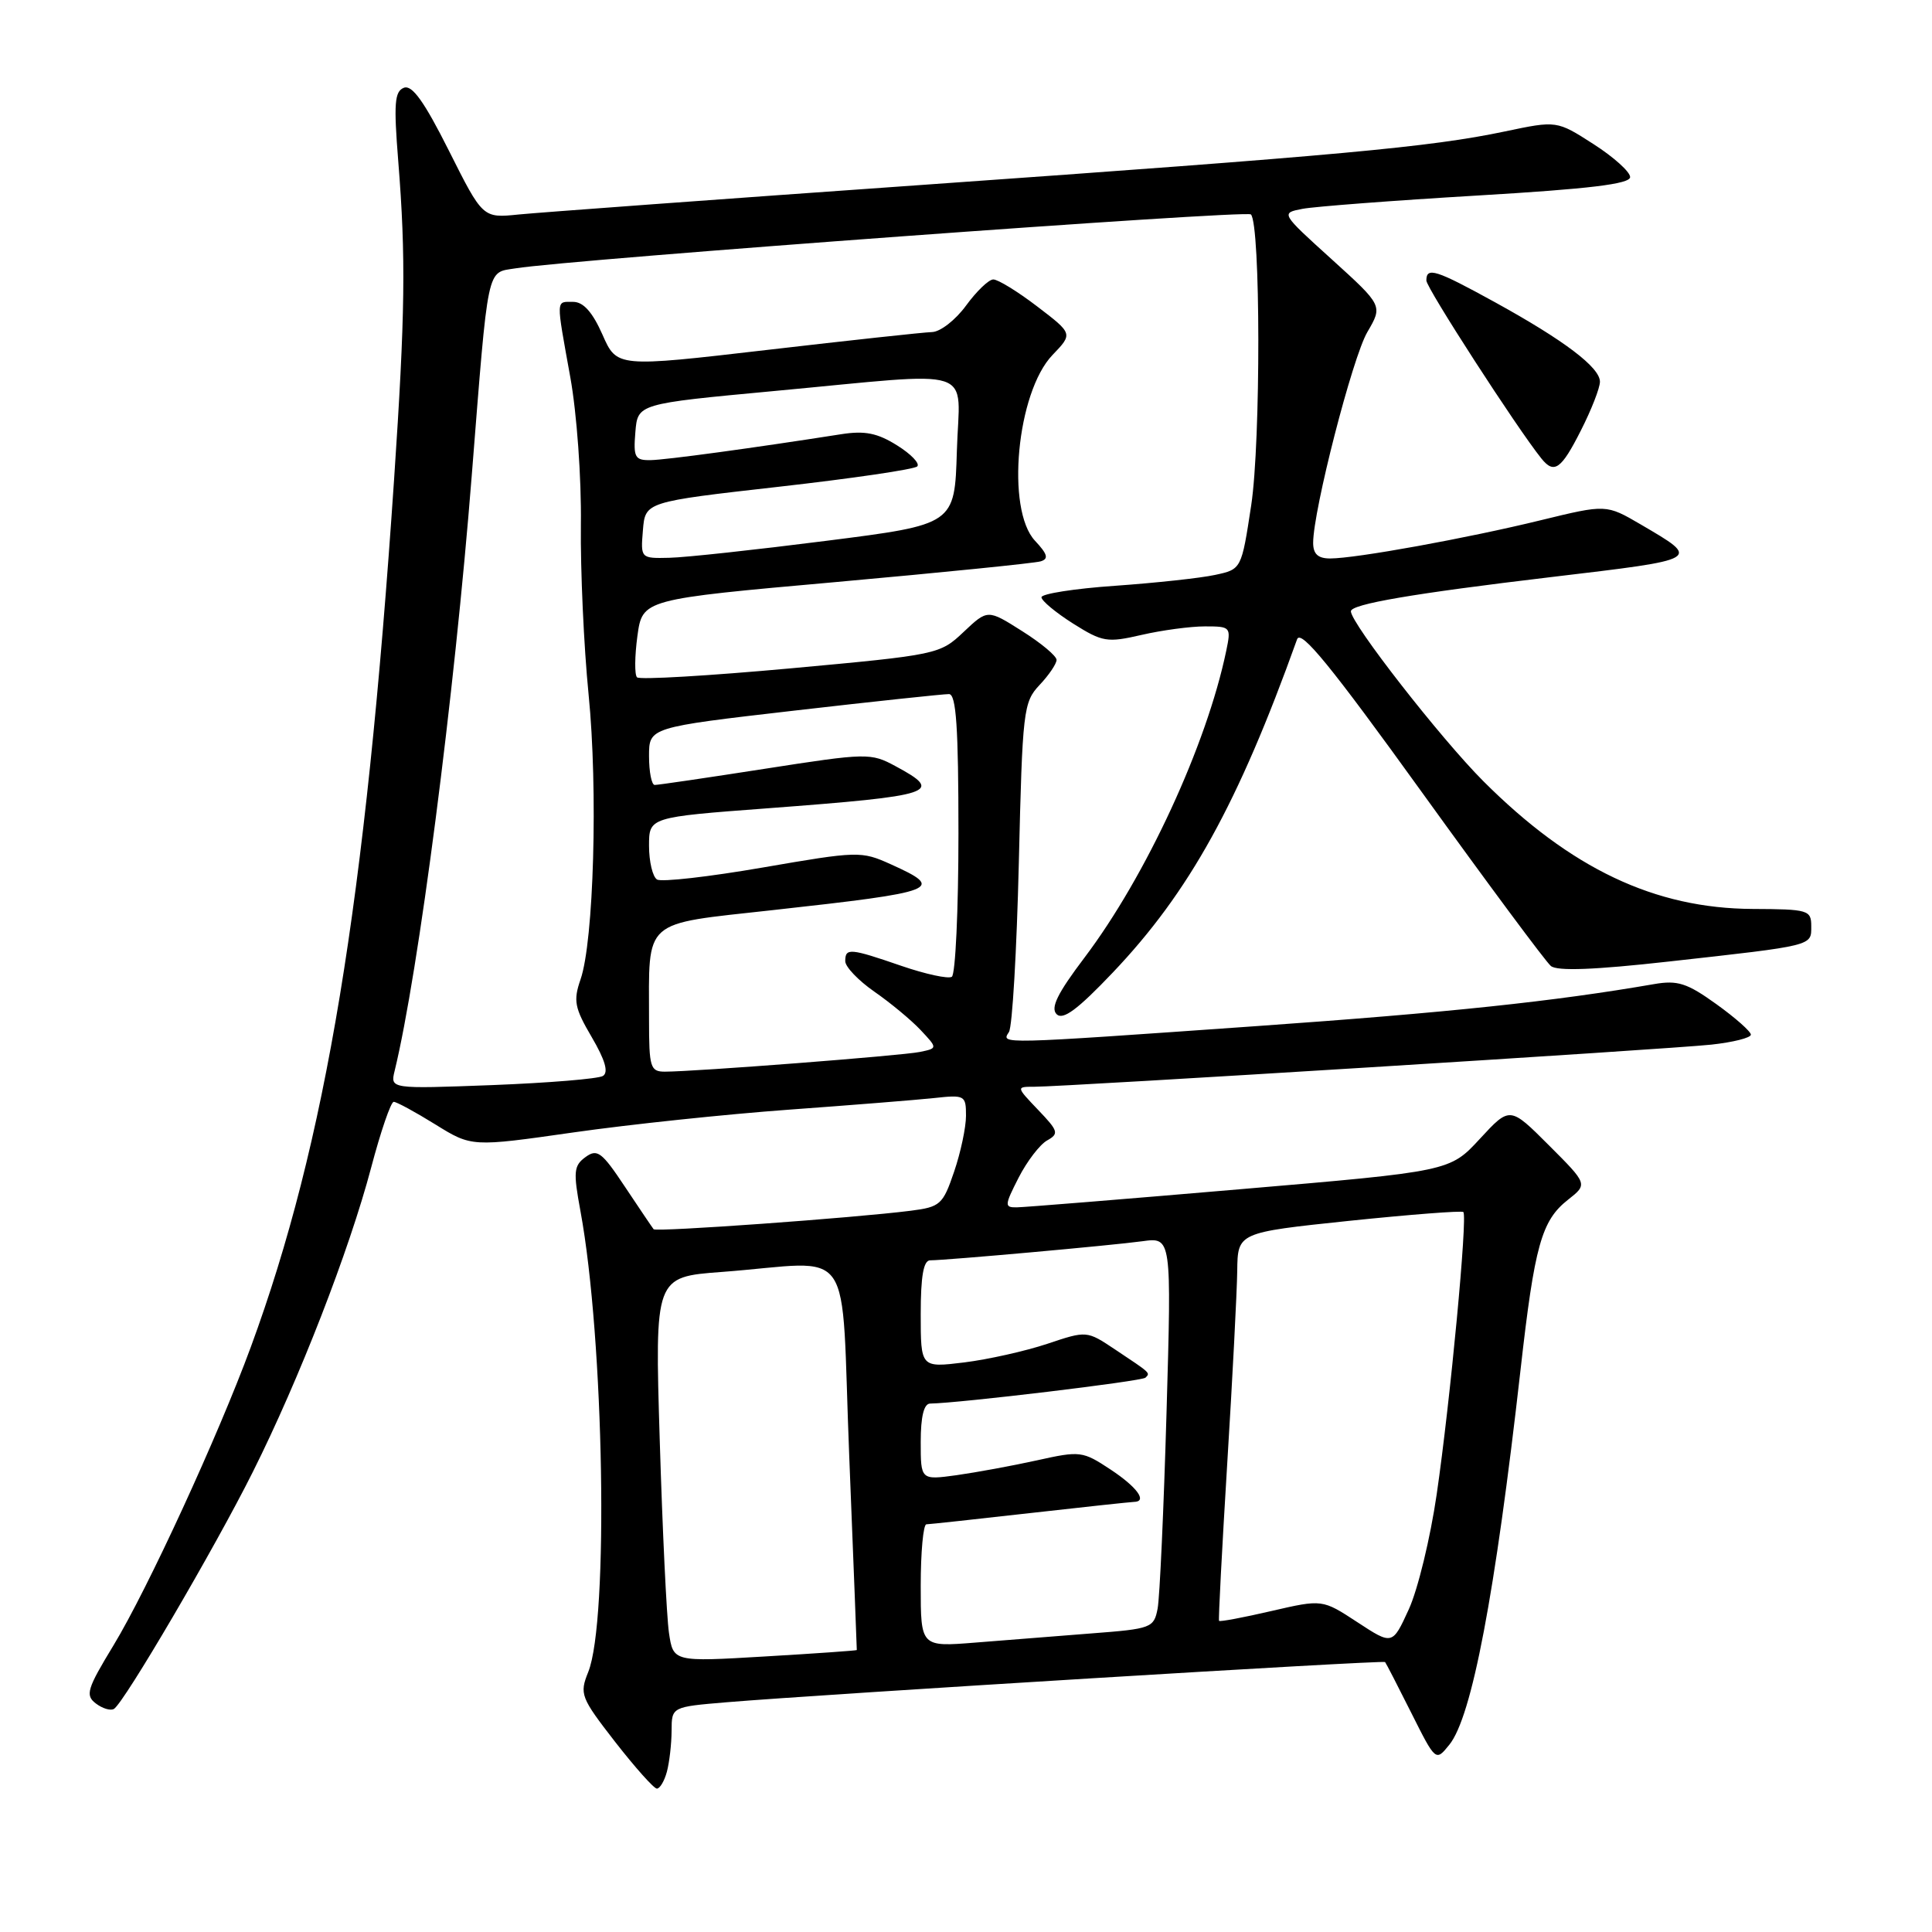 <?xml version="1.0" encoding="UTF-8" standalone="no"?>
<!DOCTYPE svg PUBLIC "-//W3C//DTD SVG 1.1//EN" "http://www.w3.org/Graphics/SVG/1.1/DTD/svg11.dtd" >
<svg xmlns="http://www.w3.org/2000/svg" xmlns:xlink="http://www.w3.org/1999/xlink" version="1.1" viewBox="0 0 256 256">
 <g >
 <path fill="currentColor"
d=" M 88.37 234.75 C 88.70 233.51 88.98 231.08 88.99 229.34 C 89.00 226.17 89.00 226.17 96.25 225.56 C 109.21 224.48 183.28 219.95 183.53 220.23 C 183.66 220.38 185.22 223.41 187.00 226.96 C 190.24 233.42 190.24 233.42 192.04 231.19 C 195.03 227.51 198.11 211.31 201.48 181.50 C 203.34 165.01 204.26 161.73 207.77 158.97 C 210.39 156.91 210.39 156.91 205.23 151.75 C 200.07 146.59 200.07 146.59 196.09 150.90 C 192.11 155.21 192.11 155.21 164.31 157.58 C 149.01 158.89 135.70 159.97 134.73 159.98 C 133.08 160.00 133.09 159.74 134.97 156.05 C 136.08 153.88 137.78 151.66 138.74 151.12 C 140.35 150.22 140.24 149.87 137.56 147.07 C 134.63 144.00 134.63 144.00 137.06 144.00 C 141.13 144.00 221.12 139.03 226.75 138.42 C 229.64 138.11 232.00 137.51 232.00 137.10 C 232.00 136.68 229.94 134.86 227.42 133.05 C 223.54 130.26 222.29 129.86 219.17 130.40 C 205.95 132.69 191.96 134.17 166.57 135.96 C 132.10 138.39 132.64 138.38 133.69 136.75 C 134.14 136.06 134.72 125.97 135.00 114.33 C 135.48 94.10 135.60 93.05 137.75 90.76 C 138.99 89.45 140.00 87.95 140.00 87.44 C 140.00 86.92 137.94 85.20 135.43 83.62 C 130.87 80.73 130.87 80.73 127.68 83.74 C 124.54 86.71 124.26 86.77 104.77 88.56 C 93.91 89.55 84.76 90.09 84.41 89.75 C 84.07 89.41 84.10 86.94 84.46 84.27 C 85.13 79.41 85.13 79.41 110.82 77.12 C 124.94 75.85 137.13 74.62 137.90 74.38 C 138.98 74.05 138.81 73.43 137.15 71.66 C 133.26 67.52 134.72 51.99 139.46 47.04 C 142.17 44.22 142.17 44.22 137.44 40.61 C 134.84 38.62 132.21 37.01 131.61 37.03 C 131.00 37.04 129.38 38.61 128.00 40.50 C 126.62 42.39 124.60 43.97 123.50 44.00 C 122.40 44.03 112.55 45.10 101.62 46.37 C 81.74 48.68 81.74 48.68 79.83 44.34 C 78.51 41.36 77.30 40.00 75.95 40.00 C 73.63 40.00 73.66 39.39 75.57 50.00 C 76.43 54.75 77.05 63.35 76.97 69.50 C 76.90 75.55 77.36 85.67 77.99 92.00 C 79.25 104.60 78.68 124.74 76.92 129.79 C 75.95 132.60 76.13 133.55 78.41 137.43 C 80.19 140.47 80.66 142.09 79.89 142.57 C 79.27 142.95 72.68 143.49 65.24 143.78 C 51.71 144.29 51.71 144.29 52.29 141.90 C 55.45 128.95 60.21 92.19 62.51 63.00 C 64.75 34.75 64.44 36.18 68.29 35.56 C 75.52 34.38 165.15 27.81 165.75 28.41 C 167.04 29.71 167.07 58.51 165.79 66.96 C 164.50 75.43 164.50 75.43 161.00 76.18 C 159.07 76.60 153.11 77.24 147.75 77.62 C 142.39 77.99 138.00 78.68 138.00 79.14 C 138.00 79.60 139.88 81.16 142.18 82.62 C 146.09 85.08 146.70 85.18 151.26 84.13 C 153.95 83.51 157.73 83.00 159.66 83.00 C 163.08 83.00 163.14 83.07 162.48 86.25 C 159.88 98.73 151.85 116.10 143.70 126.89 C 140.11 131.63 139.17 133.56 140.01 134.39 C 140.85 135.21 142.78 133.78 147.44 128.88 C 157.58 118.22 164.07 106.48 171.87 84.71 C 172.36 83.35 176.35 88.24 188.39 104.95 C 197.12 117.06 204.82 127.44 205.50 128.00 C 206.34 128.70 211.27 128.51 221.11 127.41 C 240.44 125.26 240.00 125.36 240.00 122.72 C 240.00 120.59 239.60 120.47 232.25 120.44 C 219.26 120.38 208.15 115.11 196.54 103.50 C 190.91 97.86 179.00 82.60 179.00 81.00 C 179.00 80.05 187.25 78.64 205.50 76.47 C 225.60 74.08 225.41 74.19 217.42 69.50 C 212.83 66.82 212.83 66.82 204.17 68.93 C 194.41 71.32 179.65 74.00 176.25 74.00 C 174.64 74.00 174.00 73.41 174.00 71.93 C 174.00 67.63 179.21 47.36 181.18 44.00 C 183.23 40.50 183.23 40.50 176.46 34.36 C 169.69 28.23 169.69 28.23 172.60 27.67 C 174.19 27.37 184.61 26.57 195.75 25.91 C 210.63 25.03 216.00 24.38 216.00 23.46 C 216.00 22.77 213.81 20.80 211.14 19.09 C 206.28 15.97 206.28 15.97 199.39 17.42 C 189.49 19.50 177.55 20.59 122.50 24.48 C 95.55 26.38 71.36 28.16 68.74 28.42 C 63.97 28.91 63.97 28.91 59.49 19.98 C 56.22 13.47 54.61 11.21 53.52 11.63 C 52.28 12.11 52.16 13.71 52.77 21.35 C 53.79 34.12 53.69 41.67 52.22 63.50 C 48.43 119.68 43.18 151.45 33.23 178.50 C 28.90 190.27 19.56 210.56 15.05 218.00 C 11.53 223.79 11.27 224.63 12.70 225.72 C 13.58 226.39 14.66 226.71 15.10 226.44 C 16.46 225.60 28.49 205.07 33.50 195.04 C 39.66 182.73 46.26 165.73 49.17 154.75 C 50.44 149.94 51.79 146.00 52.17 146.00 C 52.56 146.00 55.03 147.35 57.68 148.99 C 62.50 151.98 62.50 151.98 76.00 150.05 C 83.42 148.99 96.25 147.64 104.50 147.04 C 112.75 146.44 121.41 145.75 123.75 145.50 C 127.85 145.05 128.00 145.14 128.00 147.84 C 128.00 149.38 127.29 152.73 126.42 155.27 C 124.94 159.62 124.59 159.93 120.67 160.43 C 113.22 161.38 86.93 163.27 86.61 162.88 C 86.44 162.67 84.73 160.14 82.82 157.27 C 79.74 152.63 79.14 152.18 77.58 153.32 C 76.02 154.46 75.95 155.26 76.91 160.46 C 80.05 177.44 80.68 214.80 77.94 221.56 C 76.77 224.47 76.94 224.92 81.51 230.81 C 84.16 234.21 86.65 237.00 87.04 237.00 C 87.44 237.00 88.04 235.99 88.37 234.75 Z  M 209.48 57.03 C 210.87 54.30 212.00 51.40 212.00 50.58 C 212.00 48.68 207.27 45.10 198.06 40.03 C 190.22 35.72 189.00 35.34 189.00 37.17 C 189.00 38.15 201.04 56.78 204.24 60.75 C 205.93 62.86 206.87 62.20 209.48 57.03 Z  M 88.64 216.35 C 88.33 214.23 87.78 202.76 87.42 190.85 C 86.76 169.20 86.76 169.20 95.63 168.54 C 113.61 167.19 111.36 163.92 112.53 193.00 C 113.09 207.03 113.54 218.56 113.53 218.64 C 113.51 218.71 108.03 219.10 101.36 219.49 C 89.21 220.21 89.21 220.21 88.64 216.35 Z  M 122.00 210.12 C 122.00 205.65 122.34 201.99 122.75 201.98 C 123.16 201.97 129.35 201.30 136.50 200.49 C 143.65 199.68 149.84 199.02 150.25 199.01 C 152.08 198.99 150.69 197.06 147.17 194.73 C 143.45 192.27 143.14 192.23 137.42 193.50 C 134.16 194.22 129.36 195.10 126.75 195.47 C 122.00 196.12 122.00 196.12 122.00 191.06 C 122.00 187.69 122.42 185.99 123.25 185.98 C 127.17 185.92 151.31 183.02 151.78 182.55 C 152.43 181.90 152.54 182.00 147.75 178.81 C 144.00 176.31 144.00 176.31 138.75 178.07 C 135.86 179.03 130.91 180.14 127.75 180.53 C 122.00 181.23 122.00 181.23 122.00 174.12 C 122.00 169.09 122.37 167.00 123.25 167.00 C 125.46 166.99 147.37 165.02 151.37 164.47 C 155.24 163.94 155.24 163.94 154.57 187.22 C 154.20 200.02 153.67 211.69 153.39 213.15 C 152.90 215.70 152.56 215.83 144.69 216.43 C 140.19 216.78 133.24 217.33 129.25 217.65 C 122.00 218.23 122.00 218.23 122.00 210.12 Z  M 179.86 214.95 C 175.22 211.91 175.22 211.91 168.46 213.47 C 164.75 214.33 161.63 214.92 161.53 214.77 C 161.43 214.62 161.92 205.28 162.61 194.00 C 163.31 182.72 163.90 171.21 163.94 168.41 C 164.00 163.32 164.00 163.32 178.75 161.77 C 186.86 160.93 193.68 160.40 193.90 160.60 C 194.48 161.13 192.17 185.66 190.37 198.00 C 189.53 203.78 187.87 210.64 186.67 213.25 C 184.50 217.99 184.50 217.99 179.86 214.95 Z  M 86.00 135.12 C 86.00 121.61 84.97 122.53 102.35 120.60 C 124.43 118.16 125.33 117.81 118.01 114.51 C 114.13 112.76 113.69 112.77 101.07 114.95 C 93.95 116.18 87.64 116.90 87.06 116.54 C 86.48 116.18 86.00 114.17 86.00 112.08 C 86.00 108.28 86.00 108.28 101.75 107.10 C 123.90 105.43 125.16 105.01 118.64 101.51 C 115.38 99.75 114.88 99.76 101.39 101.86 C 93.75 103.05 87.16 104.02 86.75 104.01 C 86.34 104.00 86.00 102.29 86.00 100.19 C 86.00 96.38 86.00 96.38 105.25 94.16 C 115.84 92.94 125.06 91.96 125.75 91.97 C 126.70 91.99 127.00 96.37 127.00 110.44 C 127.00 120.58 126.60 129.13 126.12 129.43 C 125.63 129.73 122.64 129.08 119.46 127.99 C 112.61 125.63 112.00 125.58 112.00 127.36 C 112.00 128.11 113.74 129.93 115.87 131.41 C 117.99 132.88 120.75 135.17 121.99 136.49 C 124.25 138.90 124.25 138.90 121.88 139.39 C 119.50 139.88 92.06 142.00 88.10 142.00 C 86.17 142.00 86.00 141.44 86.00 135.12 Z  M 85.19 70.25 C 85.50 66.50 85.50 66.50 103.18 64.50 C 112.91 63.40 121.17 62.19 121.54 61.80 C 121.92 61.42 120.71 60.16 118.86 59.01 C 116.26 57.38 114.59 57.05 111.50 57.53 C 99.70 59.38 88.23 60.94 86.19 60.97 C 84.13 61.00 83.91 60.60 84.19 57.25 C 84.50 53.50 84.50 53.50 102.50 51.82 C 130.04 49.26 127.12 48.31 126.79 59.75 C 126.50 69.50 126.50 69.50 109.50 71.66 C 100.15 72.85 90.79 73.87 88.69 73.91 C 84.89 74.00 84.88 73.99 85.19 70.25 Z "/>
</g>
</svg>